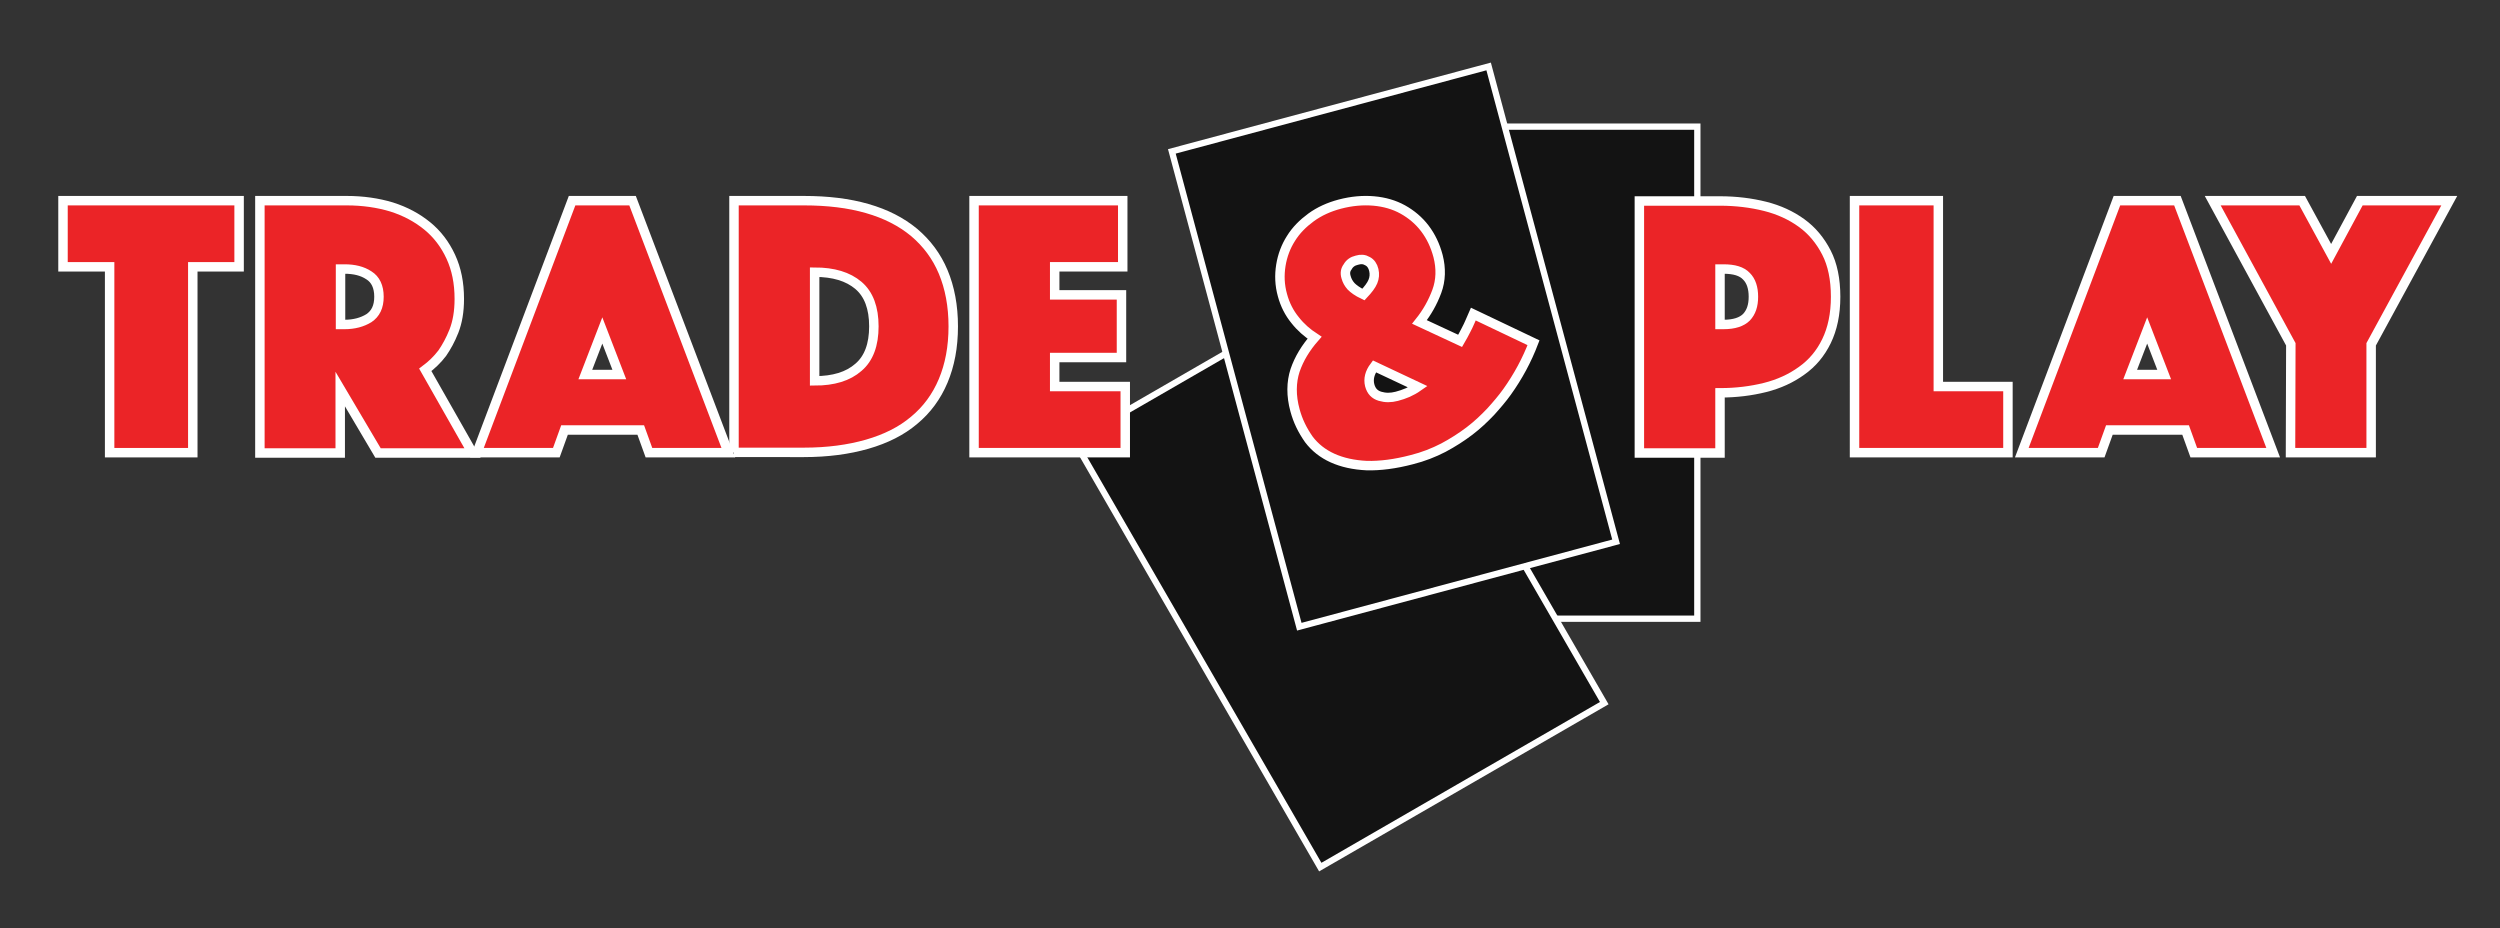 <?xml version="1.0" encoding="utf-8"?>
<!-- Generator: Adobe Illustrator 24.1.0, SVG Export Plug-In . SVG Version: 6.00 Build 0)  -->
<svg version="1.1" id="Layer_1" xmlns="http://www.w3.org/2000/svg" xmlns:xlink="http://www.w3.org/1999/xlink" x="0px" y="0px"
	 viewBox="0 0 793.6 294.6" style="enable-background:new 0 0 793.6 294.6;" xml:space="preserve">
<rect x="0" y="0" width="793.6" height="294.6" fill="#333333" stroke="none"/>
<style type="text/css">
	.st0{fill:#131313;stroke:#FFFFFF;stroke-width:2;stroke-miterlimit:10;}
	.st1{fill:#131313;stroke:#FFFFFF;stroke-width:2;stroke-miterlimit:10;}
	.st2{fill:#131313;stroke:#FFFFFF;stroke-width:2;stroke-miterlimit:10;}
	.st3{enable-background:new    ;}
	.st4{fill:#EB2427;}
	.st5{fill:none;stroke:#FFFFFF;stroke-width:3;stroke-miterlimit:10;}
</style>
<g id="Layer_2_1_">
	<g id="Layer_1-2">
		<rect x="434.7" y="40.2" class="st0" width="104.1" height="156.2"/>
		
			<rect x="373.1" y="103.5" transform="matrix(0.866 -0.5 0.5 0.866 -33.848 236.902)" class="st1" width="104.1" height="156.2"/>
		
			<rect x="390.4" y="32" transform="matrix(0.966 -0.259 0.259 0.966 -13.422 118.255)" class="st2" width="104.1" height="156.2"/>
		<g class="st3">
			<path class="st4" d="M411.1,130.3c-1.3-4.7-1.2-9,0-12.7c1.3-3.8,3.4-7.2,6.2-10.4c-2.3-1.5-4.4-3.3-6.2-5.6
				c-1.8-2.2-3.2-4.9-4-7.9c-0.9-3.2-1-6.4-0.5-9.5s1.6-6,3.2-8.5c1.6-2.6,3.8-4.8,6.4-6.7c2.6-1.9,5.7-3.3,9.1-4.2
				c3.8-1,7.4-1.3,10.8-1c3.4,0.3,6.5,1.2,9.2,2.7s5.1,3.5,7,6s3.3,5.4,4.2,8.8c1,3.9,0.9,7.7-0.4,11.2s-3.1,6.7-5.5,9.7l12.9,6
				c0.7-1.2,1.3-2.3,1.8-3.3s1-1.9,1.3-2.7c0.4-0.9,0.8-1.8,1.1-2.5l19.1,9.1c-2.1,5.5-4.9,10.7-8.4,15.6c-1.5,2.1-3.3,4.2-5.2,6.3
				c-2,2.1-4.2,4.2-6.7,6.1c-2.5,1.9-5.3,3.7-8.3,5.3c-3.1,1.6-6.4,2.9-10,3.8c-5.3,1.4-10.1,2-14.3,1.9c-4.2-0.2-7.8-1-10.9-2.4
				c-3.1-1.4-5.6-3.4-7.5-5.9C413.4,136.5,412,133.6,411.1,130.3z M427.3,88c0.3,1.1,0.8,2,1.6,2.9c0.8,0.8,2,1.7,3.9,2.6
				c1.5-1.6,2.5-2.9,3-4.1s0.6-2.4,0.3-3.7c-0.3-1.3-1-2.3-2-2.8c-1-0.6-2.1-0.7-3.4-0.3c-1.3,0.3-2.3,1-2.9,2.1
				C427.1,85.6,426.9,86.7,427.3,88z M443.4,125.8c1.2-0.3,2.3-0.7,3.5-1.2c1.1-0.5,2.2-1.1,3.2-1.8l-13.8-6.5c-1.5,2-2,4-1.5,6
				c0.5,1.9,1.6,3,3.3,3.5S441.5,126.3,443.4,125.8z"/>
		</g>
		<g class="st3">
			<path class="st5" d="M411.1,130.3c-1.3-4.7-1.2-9,0-12.7c1.3-3.8,3.4-7.2,6.2-10.4c-2.3-1.5-4.4-3.3-6.2-5.6
				c-1.8-2.2-3.2-4.9-4-7.9c-0.9-3.2-1-6.4-0.5-9.5s1.6-6,3.2-8.5c1.6-2.6,3.8-4.8,6.4-6.7c2.6-1.9,5.7-3.3,9.1-4.2
				c3.8-1,7.4-1.3,10.8-1c3.4,0.3,6.5,1.2,9.2,2.7s5.1,3.5,7,6s3.3,5.4,4.2,8.8c1,3.9,0.9,7.7-0.4,11.2s-3.1,6.7-5.5,9.7l12.9,6
				c0.7-1.2,1.3-2.3,1.8-3.3s1-1.9,1.3-2.7c0.4-0.9,0.8-1.8,1.1-2.5l19.1,9.1c-2.1,5.5-4.9,10.7-8.4,15.6c-1.5,2.1-3.3,4.2-5.2,6.3
				c-2,2.1-4.2,4.2-6.7,6.1c-2.5,1.9-5.3,3.7-8.3,5.3c-3.1,1.6-6.4,2.9-10,3.8c-5.3,1.4-10.1,2-14.3,1.9c-4.2-0.2-7.8-1-10.9-2.4
				c-3.1-1.4-5.6-3.4-7.5-5.9C413.4,136.5,412,133.6,411.1,130.3z M427.3,88c0.3,1.1,0.8,2,1.6,2.9c0.8,0.8,2,1.7,3.9,2.6
				c1.5-1.6,2.5-2.9,3-4.1s0.6-2.4,0.3-3.7c-0.3-1.3-1-2.3-2-2.8c-1-0.6-2.1-0.7-3.4-0.3c-1.3,0.3-2.3,1-2.9,2.1
				C427.1,85.6,426.9,86.7,427.3,88z M443.4,125.8c1.2-0.3,2.3-0.7,3.5-1.2c1.1-0.5,2.2-1.1,3.2-1.8l-13.8-6.5c-1.5,2-2,4-1.5,6
				c0.5,1.9,1.6,3,3.3,3.5S441.5,126.3,443.4,125.8z"/>
		</g>
		<g class="st3">
			<path class="st4" d="M582.7,94.2c0,5.5-1,10.2-2.9,14.1s-4.5,7-7.9,9.4c-3.3,2.4-7.2,4.2-11.6,5.3c-4.4,1.1-9.2,1.7-14.3,1.7
				v19.1h-25.6v-80H546c5.1,0,9.9,0.6,14.3,1.7c4.4,1.1,8.3,2.9,11.6,5.3s5.9,5.5,7.9,9.4C581.7,83.9,582.7,88.6,582.7,94.2z
				 M546,103h1.1c3.4,0,5.8-0.8,7.3-2.3c1.5-1.6,2.2-3.7,2.2-6.5s-0.7-5-2.2-6.5c-1.5-1.6-3.9-2.3-7.3-2.3H546V103z"/>
		</g>
		<g class="st3">
			<path class="st5" d="M582.7,94.2c0,5.5-1,10.2-2.9,14.1s-4.5,7-7.9,9.4c-3.3,2.4-7.2,4.2-11.6,5.3c-4.4,1.1-9.2,1.7-14.3,1.7
				v19.1h-25.6v-80H546c5.1,0,9.9,0.6,14.3,1.7c4.4,1.1,8.3,2.9,11.6,5.3s5.9,5.5,7.9,9.4C581.7,83.9,582.7,88.6,582.7,94.2z
				 M546,103h1.1c3.4,0,5.8-0.8,7.3-2.3c1.5-1.6,2.2-3.7,2.2-6.5s-0.7-5-2.2-6.5c-1.5-1.6-3.9-2.3-7.3-2.3H546V103z"/>
		</g>
		<g class="st3">
			<path class="st4" d="M588.7,63.7h26.6v59h22.1v21h-48.7L588.7,63.7L588.7,63.7z"/>
		</g>
		<g class="st3">
			<path class="st5" d="M588.7,63.7h26.6v59h22.1v21h-48.7L588.7,63.7L588.7,63.7z"/>
		</g>
		<g class="st3">
			<path class="st4" d="M672,63.7h19.2l30.4,80h-25.2l-2.6-7.2h-24.2l-2.6,7.2h-25.2L672,63.7z M687,118.9l-5.4-14l-5.4,14H687z"/>
		</g>
		<g class="st3">
			<path class="st5" d="M672,63.7h19.2l30.4,80h-25.2l-2.6-7.2h-24.2l-2.6,7.2h-25.2L672,63.7z M687,118.9l-5.4-14l-5.4,14H687z"/>
		</g>
		<g class="st3">
			<path class="st4" d="M727.2,109.3l-24.8-45.6h28.4l9.2,16.9l9.1-16.9h28.4l-24.8,45.6v34.4h-25.6L727.2,109.3L727.2,109.3z"/>
		</g>
		<g class="st3">
			<path class="st5" d="M727.2,109.3l-24.8-45.6h28.4l9.2,16.9l9.1-16.9h28.4l-24.8,45.6v34.4h-25.6L727.2,109.3L727.2,109.3z"/>
		</g>
		<g class="st3">
			<path class="st4" d="M34.8,84.7H20v-21h55.9v21H61.2v59H34.8V84.7z"/>
		</g>
		<g class="st3">
			<path class="st5" d="M34.8,84.7H20v-21h55.9v21H61.2v59H34.8V84.7z"/>
		</g>
		<g class="st3">
			<path class="st4" d="M82.5,63.7h27.6c5.1,0,9.9,0.7,14.2,2c4.4,1.4,8.1,3.4,11.3,6c3.2,2.6,5.7,5.9,7.5,9.8
				c1.8,3.9,2.7,8.3,2.7,13.4c0,4-0.6,7.4-1.7,10.2c-1.1,2.8-2.4,5.1-3.7,7c-1.6,2.1-3.4,3.8-5.4,5.3l15,26.4h-30l-12-20.3v20.3
				H82.5V63.7z M108.1,103h1.3c3,0,5.6-0.7,7.7-2c2.1-1.4,3.2-3.6,3.2-6.8c0-3.2-1.1-5.5-3.2-6.8c-2.1-1.4-4.7-2-7.7-2h-1.3V103z"/>
		</g>
		<g class="st3">
			<path class="st5" d="M82.5,63.7h27.6c5.1,0,9.9,0.7,14.2,2c4.4,1.4,8.1,3.4,11.3,6c3.2,2.6,5.7,5.9,7.5,9.8
				c1.8,3.9,2.7,8.3,2.7,13.4c0,4-0.6,7.4-1.7,10.2c-1.1,2.8-2.4,5.1-3.7,7c-1.6,2.1-3.4,3.8-5.4,5.3l15,26.4h-30l-12-20.3v20.3
				H82.5V63.7z M108.1,103h1.3c3,0,5.6-0.7,7.7-2c2.1-1.4,3.2-3.6,3.2-6.8c0-3.2-1.1-5.5-3.2-6.8c-2.1-1.4-4.7-2-7.7-2h-1.3V103z"/>
		</g>
		<g class="st3">
			<path class="st4" d="M181.6,63.7h19.2l30.4,80H206l-2.6-7.2h-24.2l-2.6,7.2h-25.2L181.6,63.7z M196.6,118.9l-5.4-14l-5.4,14
				H196.6z"/>
			<path class="st4" d="M233,143.7v-80h22.2c7.5,0,14.2,0.8,20.1,2.5s10.8,4.2,14.9,7.6c4,3.4,7.1,7.5,9.2,12.5s3.2,10.8,3.2,17.3
				c0,6.6-1.1,12.3-3.2,17.3s-5.2,9.2-9.2,12.5c-4,3.4-9,5.9-14.9,7.6c-5.9,1.7-12.6,2.6-20.1,2.6H233V143.7z M258.6,120.9
				c6,0,10.6-1.4,13.9-4.3c3.3-2.8,4.9-7.2,4.9-13s-1.6-10.2-4.9-13s-7.9-4.2-13.9-4.2V120.9z"/>
			<path class="st4" d="M309.2,63.7h47.2v21h-21.6v8.9H356v19.9h-21.2v9.2h22.4v21h-48L309.2,63.7L309.2,63.7z"/>
		</g>
		<g class="st3">
			<path class="st5" d="M181.6,63.7h19.2l30.4,80H206l-2.6-7.2h-24.2l-2.6,7.2h-25.2L181.6,63.7z M196.6,118.9l-5.4-14l-5.4,14
				H196.6z"/>
			<path class="st5" d="M233,143.7v-80h22.2c7.5,0,14.2,0.8,20.1,2.5s10.8,4.2,14.9,7.6c4,3.4,7.1,7.5,9.2,12.5s3.2,10.8,3.2,17.3
				c0,6.6-1.1,12.3-3.2,17.3s-5.2,9.2-9.2,12.5c-4,3.4-9,5.9-14.9,7.6c-5.9,1.7-12.6,2.6-20.1,2.6H233V143.7z M258.6,120.9
				c6,0,10.6-1.4,13.9-4.3c3.3-2.8,4.9-7.2,4.9-13s-1.6-10.2-4.9-13s-7.9-4.2-13.9-4.2V120.9z"/>
			<path class="st5" d="M309.2,63.7h47.2v21h-21.6v8.9H356v19.9h-21.2v9.2h22.4v21h-48L309.2,63.7L309.2,63.7z"/>
		</g>
	</g>
</g>
</svg>
